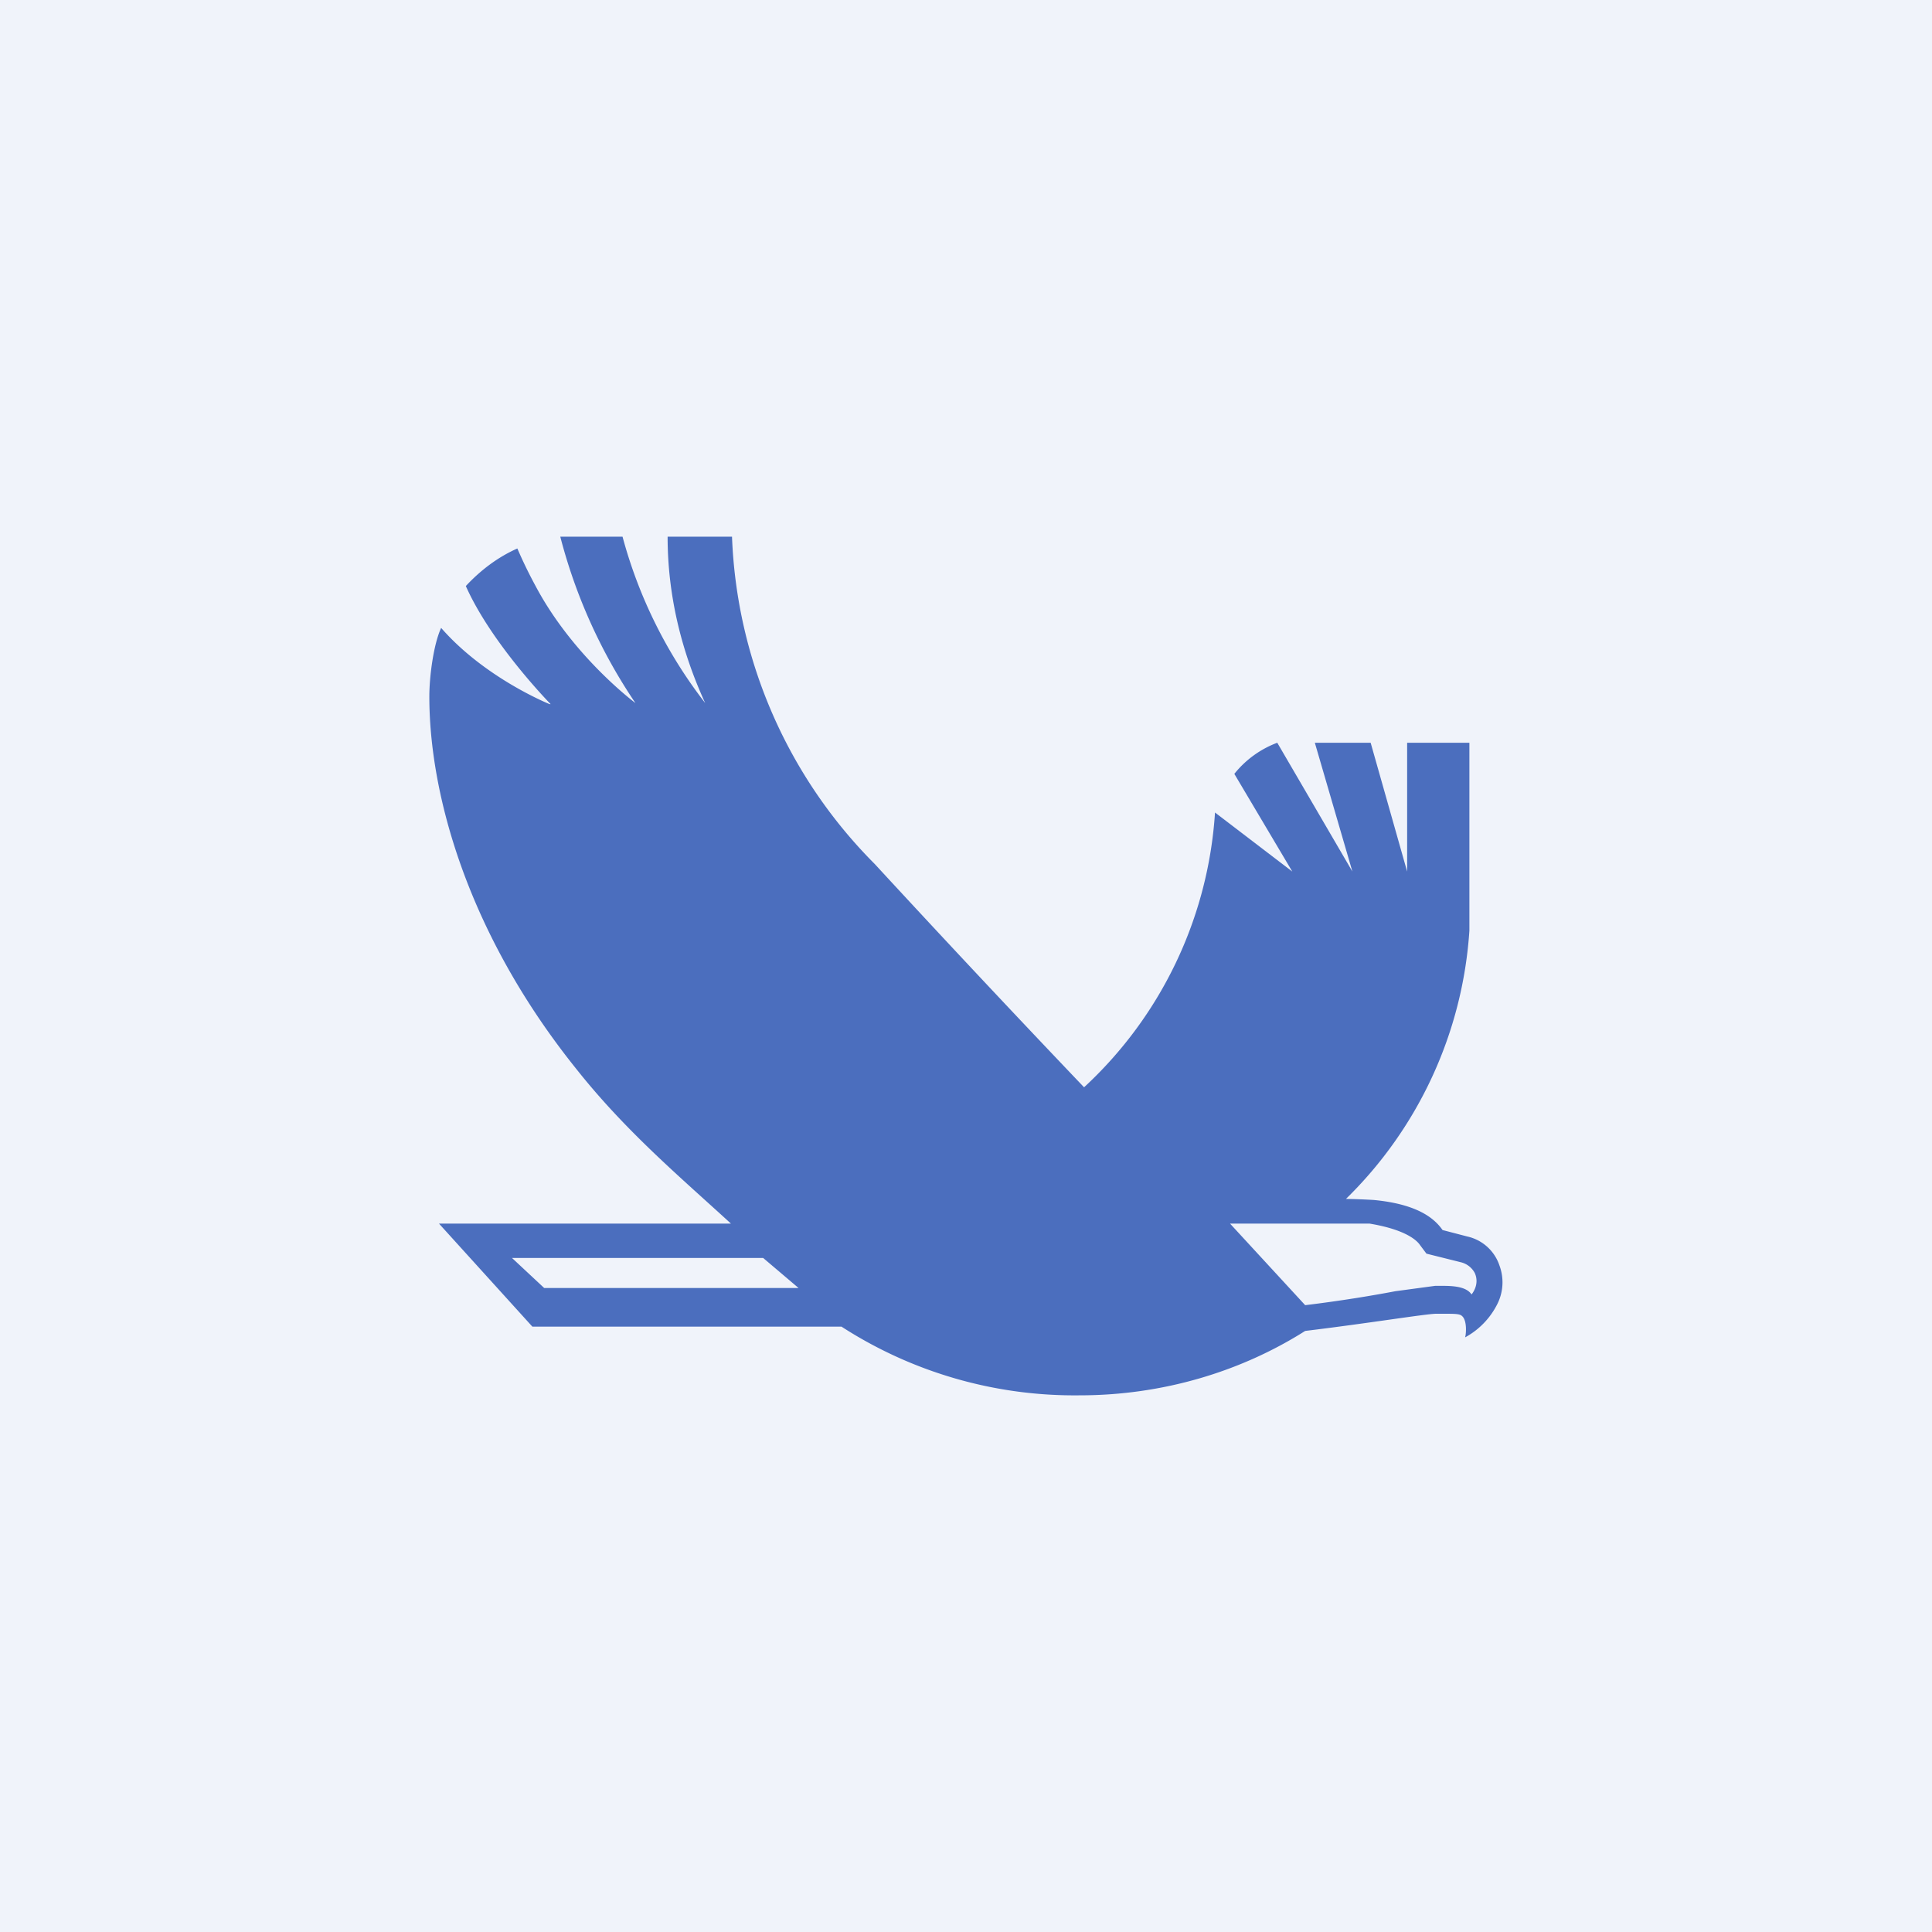 <!-- by TradingView --><svg width="18" height="18" viewBox="0 0 18 18" xmlns="http://www.w3.org/2000/svg"><path fill="#F0F3FA" d="M0 0h18v18H0z"/><path d="M13.71 12.06c-.04-.06-.13-.08-.26-.08h-.08l-.37.05c-.21.04-.51.09-.84.13l-.7-.76h1.3c.36.06.45.17.47.2l.06.08.08.02.08.02.16.04a.2.2 0 0 1 .13.1c.05.11-.03.2-.03.2ZM5.07 12l-.3-.28h2.34l.33.28H5.07Zm8.6-.48-.23-.06c-.07-.1-.22-.24-.64-.28a5.9 5.9 0 0 0-.26-.01 3.85 3.85 0 0 0 1.15-2.5V6.92h-.58v1.2l-.34-1.2h-.52l.35 1.2-.7-1.2a.93.93 0 0 0-.4.29l.54.91-.72-.55a3.82 3.82 0 0 1-1.22 2.56 167.9 167.9 0 0 1-1.95-2.08A4.56 4.56 0 0 1 6.82 5h-.6c0 .55.13 1.07.35 1.55A4.39 4.39 0 0 1 5.8 5h-.58a5 5 0 0 0 .7 1.55s-.58-.43-.93-1.09a4.23 4.23 0 0 1-.17-.35c-.18.08-.34.2-.48.35.24.54.79 1.1.79 1.1h-.01s-.6-.24-1.01-.71C4.04 6 4 6.3 4 6.49c0 .9.35 2.2 1.37 3.47.46.58.96 1 1.44 1.44H4.09l.87.96h2.88a4 4 0 0 0 2.22.64c.77 0 1.5-.22 2.1-.6.58-.07 1.13-.16 1.22-.16h.07c.1 0 .15 0 .17.02.05.04.04.17.03.2a.72.72 0 0 0 .3-.31.45.45 0 0 0 .02-.36.41.41 0 0 0-.3-.27Z" fill="#4B6EBE"/></svg>